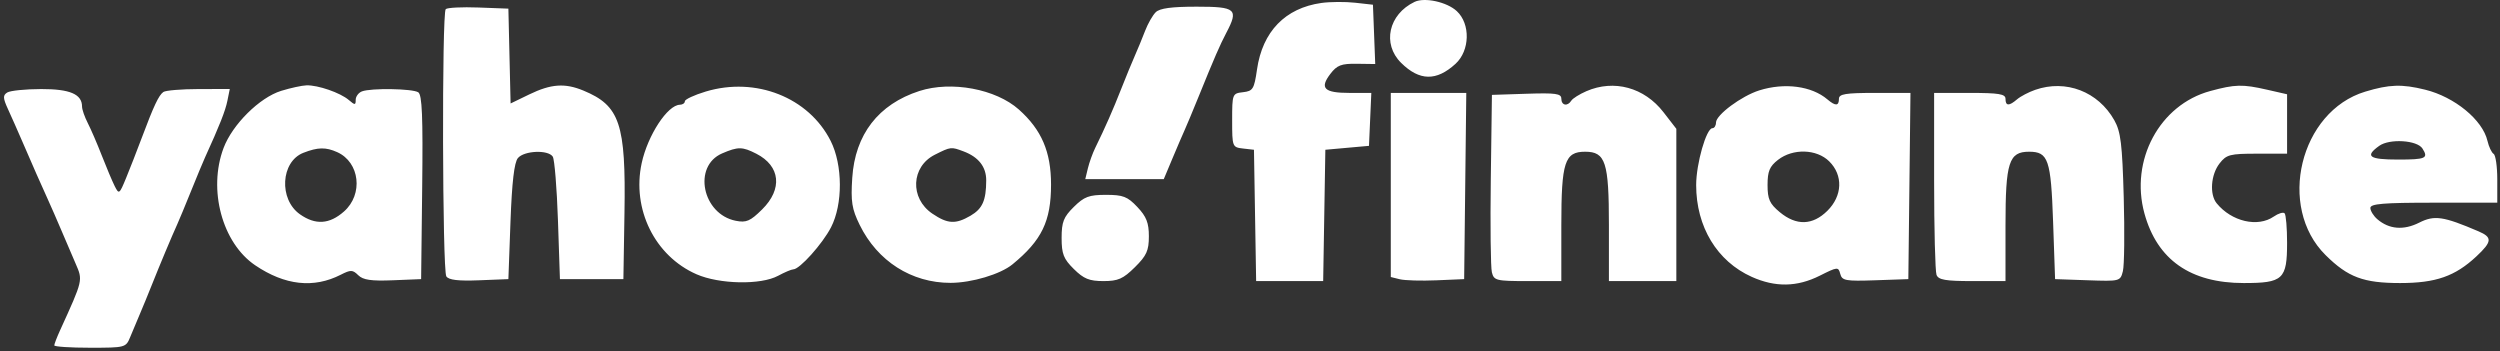 <svg width="292" height="41" viewBox="0 0 292 41" fill="none" xmlns="http://www.w3.org/2000/svg">
<rect x="0" y="0" width="292" height="41" fill="#333333" stroke="none"/>
<path fill-rule="evenodd" clip-rule="evenodd" d="M154.338 0.346C150.114 0.941 147.46 3.681 146.819 8.11C146.487 10.405 146.345 10.637 145.185 10.769C143.939 10.911 143.916 10.971 143.916 14.058C143.916 17.148 143.938 17.205 145.19 17.348L146.463 17.492L146.59 25.162L146.717 32.831H150.632H154.547L154.674 25.162L154.801 17.492L157.349 17.263L159.897 17.035L160.034 13.944L160.17 10.853H157.629C154.658 10.853 154.106 10.307 155.384 8.633C156.163 7.614 156.658 7.424 158.47 7.449L160.627 7.479L160.494 4.015L160.36 0.551L158.275 0.318C157.129 0.191 155.357 0.203 154.338 0.346ZM165.223 0.219C162.179 1.674 161.415 5.132 163.649 7.34C165.796 9.463 167.775 9.497 170.008 7.452C171.69 5.911 171.764 2.795 170.154 1.3C169.003 0.23 166.395 -0.341 165.223 0.219ZM52.062 1.068C51.601 1.523 51.667 31.558 52.131 32.28C52.401 32.701 53.512 32.835 55.945 32.738L59.379 32.602L59.624 25.903C59.794 21.278 60.062 18.973 60.491 18.462C61.226 17.587 64.024 17.471 64.562 18.294C64.769 18.609 65.041 21.957 65.169 25.734L65.4 32.602H69.106H72.812L72.939 24.856C73.111 14.44 72.403 12.339 68.13 10.574C65.972 9.683 64.357 9.799 61.825 11.025L59.638 12.085L59.508 6.547L59.379 1.009L55.884 0.877C53.961 0.804 52.242 0.89 52.062 1.068ZM134.989 1.428C134.628 1.784 134.07 2.763 133.748 3.603C133.426 4.443 132.888 5.748 132.553 6.503C132.217 7.259 131.497 9.01 130.953 10.395C129.991 12.845 129.076 14.923 127.927 17.263C127.618 17.893 127.229 18.975 127.062 19.667L126.759 20.926H131.343H135.927L136.935 18.523C137.49 17.2 138.132 15.707 138.361 15.203C138.591 14.699 139.322 12.948 139.987 11.311C141.846 6.728 142.492 5.24 143.233 3.834C144.691 1.065 144.369 0.78 139.78 0.78C136.832 0.78 135.456 0.966 134.989 1.428ZM32.842 10.611C30.322 11.39 27.151 14.531 26.115 17.279C24.277 22.154 25.95 28.373 29.803 30.983C33.276 33.335 36.637 33.706 39.806 32.086C40.962 31.495 41.192 31.502 41.843 32.144C42.404 32.699 43.35 32.838 45.882 32.736L49.188 32.602L49.312 21.875C49.408 13.598 49.303 11.062 48.849 10.778C48.16 10.346 43.343 10.269 42.278 10.673C41.875 10.826 41.545 11.27 41.545 11.66C41.545 12.294 41.459 12.296 40.734 11.676C39.748 10.833 37.129 9.926 35.801 9.968C35.266 9.985 33.935 10.274 32.842 10.611ZM82.424 10.694C81.086 11.098 79.992 11.608 79.992 11.828C79.992 12.047 79.731 12.23 79.413 12.235C77.973 12.254 75.656 15.793 74.949 19.053C73.784 24.424 76.479 29.893 81.345 32.031C84.023 33.208 88.866 33.301 90.877 32.214C91.642 31.801 92.444 31.462 92.661 31.46C93.4 31.455 96.068 28.481 97.063 26.551C98.458 23.849 98.438 19.262 97.019 16.453C94.453 11.373 88.263 8.931 82.424 10.694ZM107.383 10.629C102.598 12.178 99.872 15.704 99.543 20.773C99.363 23.552 99.496 24.401 100.408 26.262C102.485 30.504 106.468 33.046 111.027 33.038C113.498 33.034 116.847 32.033 118.256 30.878C121.686 28.066 122.762 25.841 122.762 21.556C122.762 17.736 121.66 15.165 119.009 12.797C116.312 10.389 111.117 9.421 107.383 10.629ZM185.293 10.649C184.485 10.999 183.691 11.497 183.529 11.756C183.085 12.466 182.363 12.321 182.363 11.522C182.363 10.931 181.707 10.839 178.31 10.95L174.256 11.082L174.125 20.926C174.053 26.341 174.11 31.235 174.25 31.801C174.49 32.768 174.745 32.831 178.434 32.831H182.363V26.294C182.363 18.93 182.755 17.721 185.142 17.721C187.529 17.721 187.921 18.93 187.921 26.294V32.831H191.859H195.796V23.938V15.045L194.291 13.101C192.053 10.213 188.523 9.25 185.293 10.649ZM205.48 10.558C203.407 11.21 200.428 13.424 200.428 14.311C200.428 14.675 200.239 14.974 200.008 14.974C199.298 14.974 198.112 19.127 198.112 21.613C198.112 26.491 200.553 30.521 204.607 32.339C207.361 33.573 209.9 33.529 212.549 32.201C214.631 31.157 214.719 31.149 214.943 31.993C215.151 32.782 215.56 32.856 219.034 32.736L222.894 32.602L223.018 21.728L223.142 10.853H218.965C215.561 10.853 214.788 10.98 214.788 11.54C214.788 12.392 214.383 12.411 213.435 11.605C211.599 10.044 208.435 9.627 205.48 10.558ZM237.717 10.491C236.953 10.756 235.999 11.255 235.596 11.6C234.65 12.411 234.243 12.393 234.243 11.54C234.243 10.98 233.471 10.853 230.074 10.853H225.905V21.118C225.905 26.763 226.031 31.708 226.186 32.107C226.412 32.688 227.237 32.831 230.355 32.831H234.243V26.294C234.243 18.955 234.639 17.721 236.992 17.721C239.241 17.721 239.549 18.619 239.802 25.917L240.033 32.602L243.841 32.735C247.608 32.866 247.653 32.855 247.954 31.669C248.121 31.01 248.165 27.132 248.052 23.05C247.88 16.816 247.704 15.377 246.951 14.043C245.061 10.695 241.302 9.249 237.717 10.491ZM258.155 10.633C252.242 12.238 248.76 18.72 250.471 24.936C251.959 30.34 255.842 33.06 262.069 33.06C266.661 33.06 267.131 32.623 267.131 28.361C267.131 26.622 267 25.07 266.839 24.911C266.678 24.752 266.11 24.924 265.578 25.292C263.707 26.588 260.655 25.881 258.909 23.748C258.058 22.708 258.222 20.405 259.241 19.095C260.052 18.053 260.445 17.95 263.632 17.95H267.131V14.48V11.01L264.78 10.474C261.925 9.823 261.063 9.843 258.155 10.633ZM276.259 10.704C268.628 13.012 265.926 24.161 271.631 29.799C274.246 32.386 276.047 33.06 280.333 33.06C284.504 33.06 286.758 32.271 289.25 29.94C291.087 28.221 291.126 27.718 289.482 27.016C285.372 25.259 284.344 25.109 282.567 26.004C280.74 26.925 279.048 26.786 277.669 25.602C277.224 25.218 276.859 24.628 276.859 24.29C276.859 23.799 278.371 23.674 284.27 23.674H291.682V20.953C291.682 19.457 291.49 18.116 291.254 17.972C291.019 17.828 290.697 17.147 290.537 16.457C289.972 14.008 286.706 11.325 283.254 10.474C280.541 9.804 279.076 9.853 276.259 10.704ZM0.848 10.803C0.324 11.131 0.338 11.452 0.93 12.742C1.321 13.592 2.086 15.318 2.629 16.577C3.937 19.607 4.674 21.278 5.555 23.216C5.956 24.097 6.677 25.745 7.157 26.879C7.636 28.012 8.389 29.767 8.828 30.779C9.69 32.765 9.717 32.65 6.997 38.624C6.636 39.417 6.34 40.19 6.34 40.341C6.34 40.492 8.221 40.615 10.519 40.615C14.645 40.615 14.705 40.599 15.212 39.356C15.495 38.663 15.992 37.478 16.318 36.723C16.643 35.968 17.278 34.422 17.729 33.289C18.648 30.976 20.075 27.575 20.705 26.192C20.934 25.688 21.662 23.937 22.321 22.3C22.981 20.663 23.709 18.912 23.938 18.408C25.661 14.627 26.318 12.961 26.56 11.769L26.838 10.395L23.19 10.402C21.184 10.406 19.333 10.561 19.078 10.746C18.534 11.14 17.962 12.356 16.551 16.119C15.985 17.63 15.159 19.744 14.717 20.817C13.945 22.692 13.894 22.728 13.394 21.733C13.109 21.163 12.434 19.564 11.894 18.179C11.355 16.794 10.614 15.078 10.248 14.365C9.883 13.652 9.583 12.791 9.583 12.451C9.583 10.999 8.174 10.395 4.802 10.402C2.973 10.406 1.194 10.586 0.848 10.803ZM162.444 21.605V32.356L163.496 32.617C164.075 32.76 166.003 32.816 167.781 32.74L171.014 32.602L171.138 21.728L171.262 10.853H166.853H162.444V21.605ZM282.94 17.343C283.673 18.485 283.34 18.637 280.101 18.637C276.694 18.637 276.177 18.259 277.901 17.03C279.108 16.17 282.316 16.369 282.94 17.343ZM39.388 17.772C42.027 18.961 42.452 22.693 40.176 24.704C38.482 26.201 36.846 26.305 35.033 25.029C32.546 23.278 32.79 18.884 35.429 17.85C37.123 17.188 38.05 17.17 39.388 17.772ZM88.339 17.955C91.151 19.392 91.43 22.075 89.015 24.462C87.627 25.833 87.168 26.031 85.94 25.788C82.023 25.014 80.886 19.406 84.344 17.918C86.207 17.116 86.707 17.121 88.339 17.955ZM112.547 17.683C114.299 18.342 115.197 19.493 115.19 21.073C115.18 23.418 114.751 24.381 113.355 25.197C111.611 26.214 110.685 26.163 108.894 24.95C106.247 23.157 106.41 19.462 109.198 18.066C111.056 17.135 111.08 17.132 112.547 17.683ZM213.651 18.845C215.294 20.469 215.203 22.876 213.434 24.625C211.707 26.331 209.805 26.383 207.875 24.778C206.687 23.79 206.45 23.262 206.45 21.606C206.45 20.005 206.687 19.435 207.671 18.671C209.413 17.315 212.185 17.396 213.651 18.845ZM125.423 24.167C124.223 25.352 123.997 25.927 123.997 27.794C123.997 29.662 124.223 30.237 125.423 31.422C126.581 32.567 127.228 32.831 128.882 32.831C130.591 32.831 131.175 32.574 132.552 31.213C133.925 29.856 134.188 29.274 134.188 27.599C134.188 26.027 133.902 25.299 132.844 24.18C131.686 22.954 131.179 22.758 129.174 22.758C127.194 22.758 126.636 22.968 125.423 24.167Z" fill="white"/>
</svg>
